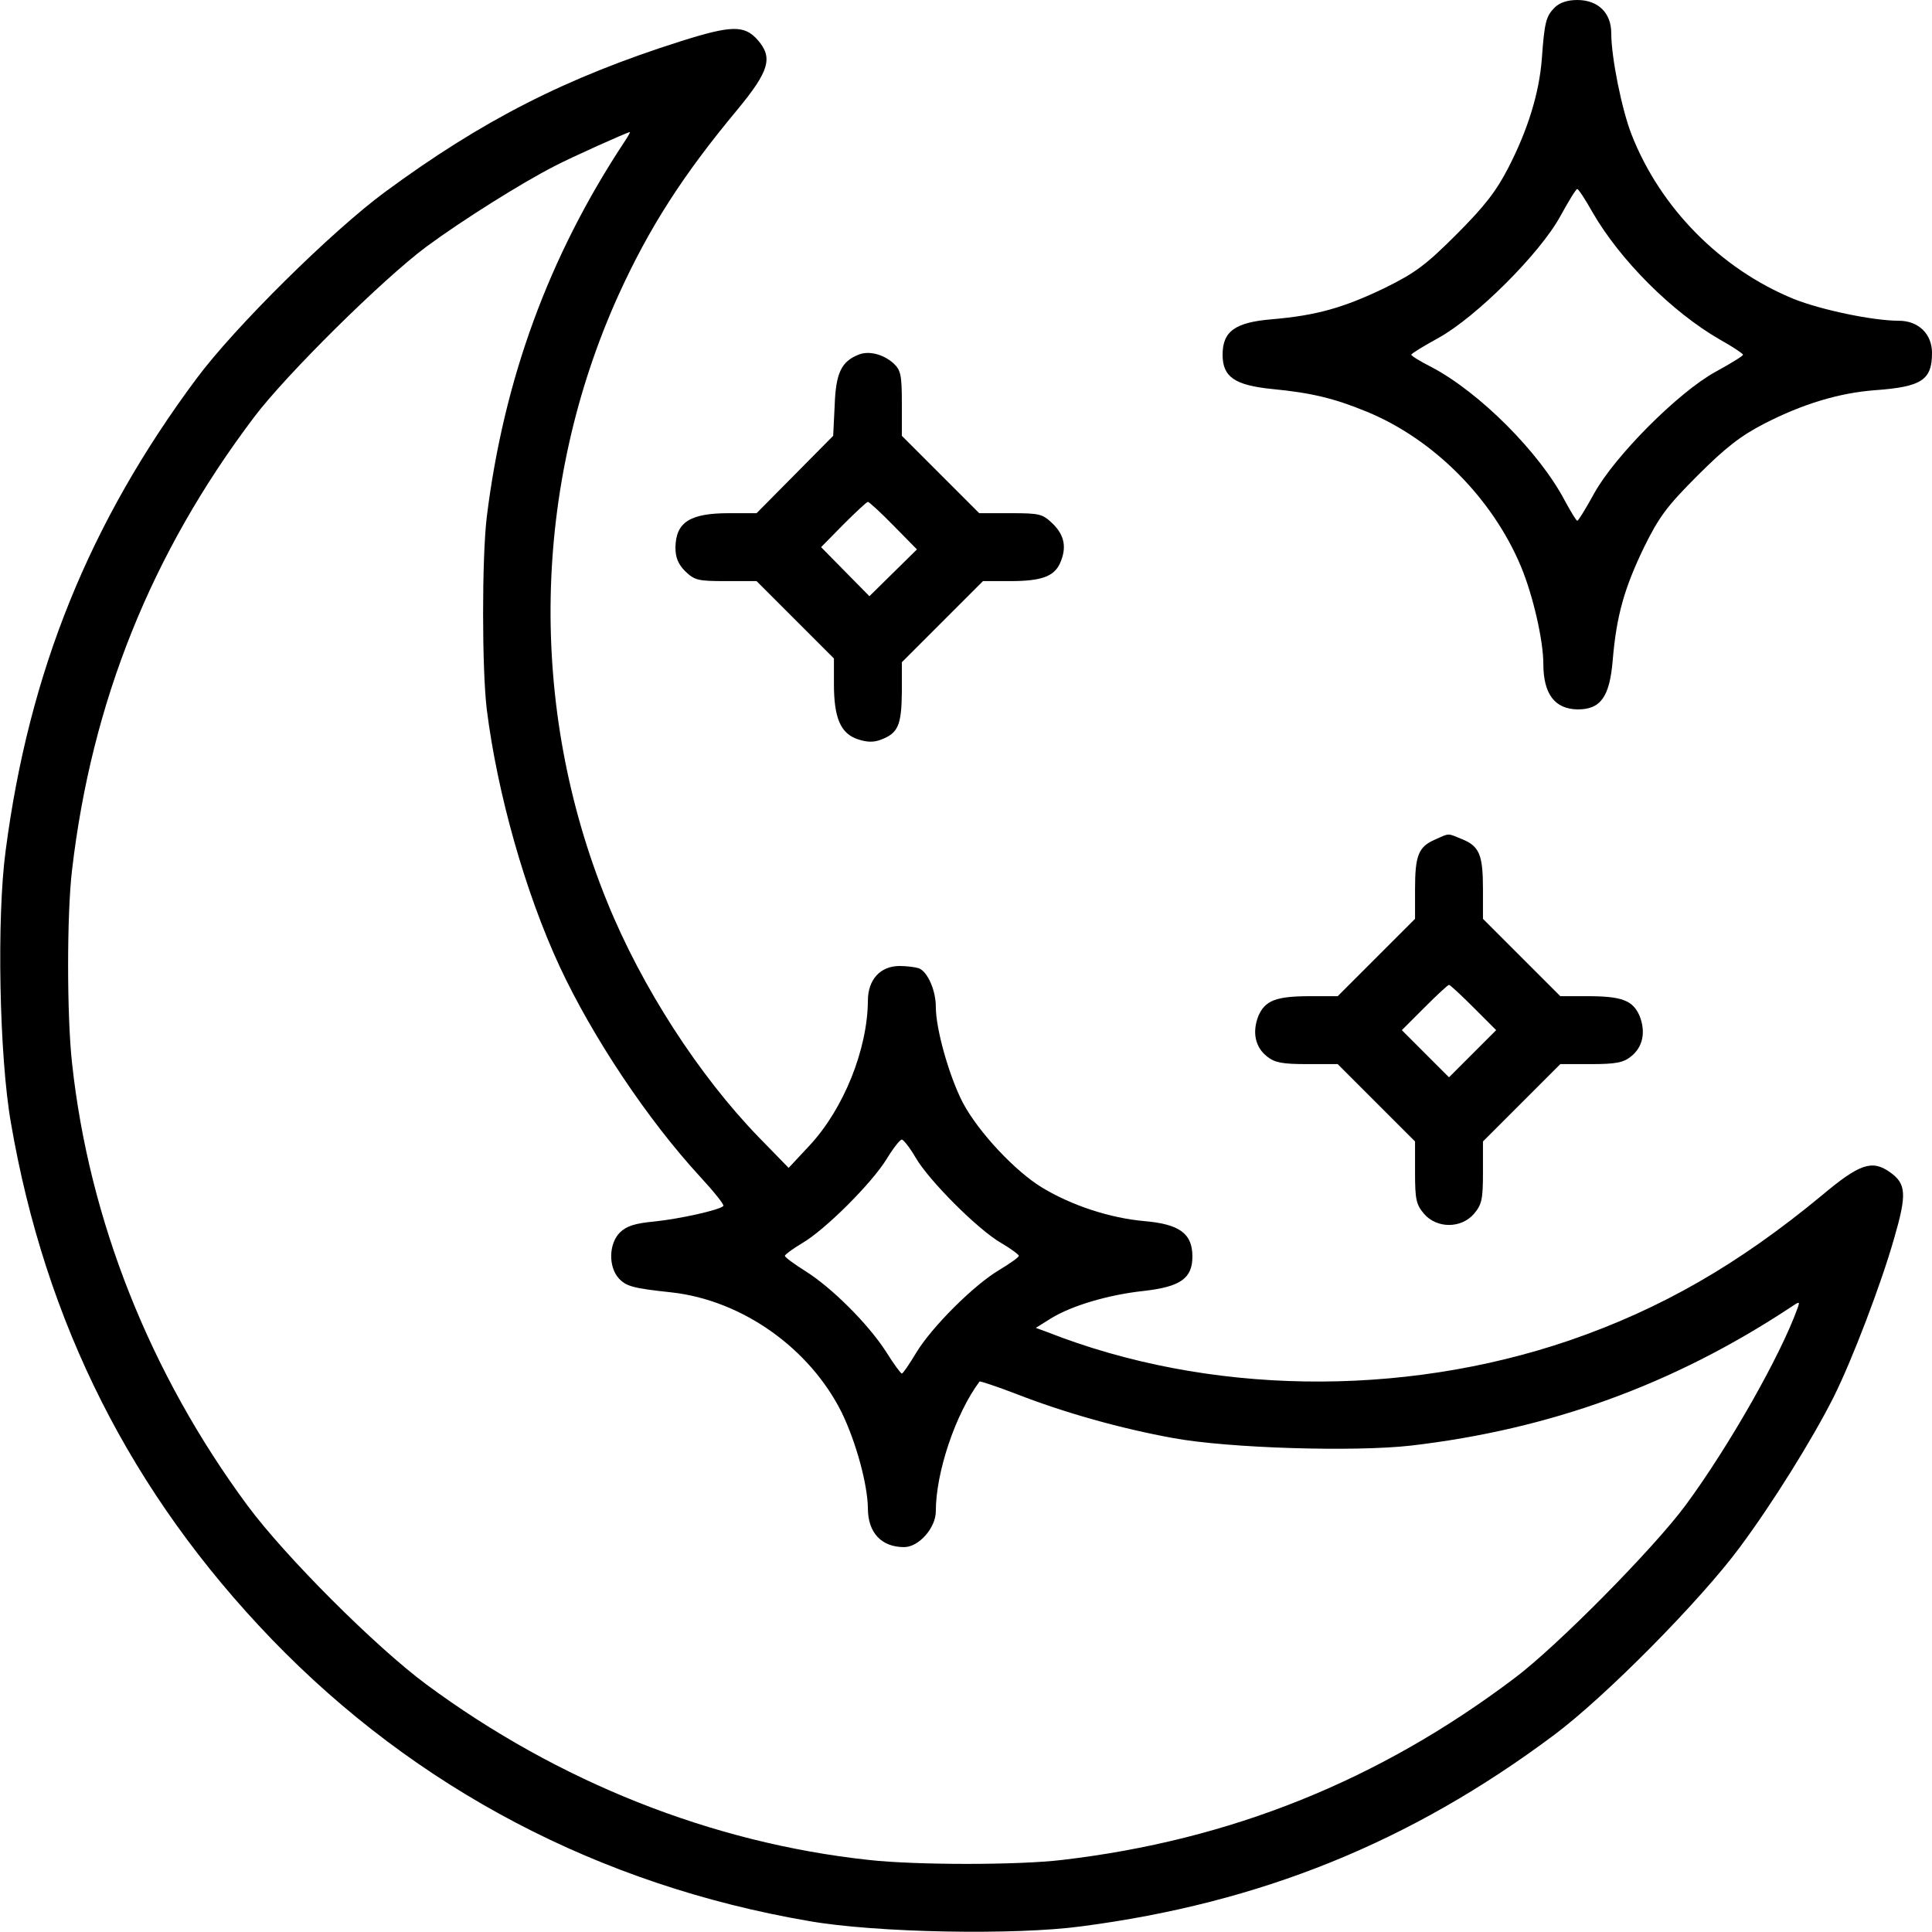 <?xml version="1.0" standalone="no"?>
<!DOCTYPE svg PUBLIC "-//W3C//DTD SVG 20010904//EN"
 "http://www.w3.org/TR/2001/REC-SVG-20010904/DTD/svg10.dtd">
<svg version="1.0" xmlns="http://www.w3.org/2000/svg"
 width="512pt" height="512pt" viewBox="0 0 512 512"
 preserveAspectRatio="xMidYMid meet">
<g transform="translate(0,512) scale(0.1,-0.1)"
fill="currentColor" stroke="none">
<path d="M4120 5100 c-23 -23 -27 -39 -34 -136 -7 -91 -37 -188 -89 -289 -32
-62 -63 -102 -137 -176 -81 -81 -109 -102 -190 -142 -110 -53 -182 -73 -298
-83 -99 -8 -132 -32 -132 -94 0 -59 32 -81 132 -91 104 -10 165 -25 250 -60
178 -73 334 -231 409 -411 32 -77 59 -196 59 -257 0 -80 30 -120 91 -121 61 0
85 33 93 132 10 116 30 188 83 298 40 81 61 109 142 190 74 74 114 105 176
137 103 53 200 82 295 89 123 9 150 27 150 99 0 50 -36 85 -88 85 -69 0 -207
29 -279 58 -193 79 -353 241 -429 435 -26 66 -54 205 -54 269 0 54 -35 88 -90
88 -26 0 -47 -7 -60 -20z m100 -542 c73 -127 211 -265 338 -338 34 -19 61 -37
61 -40 1 -3 -32 -23 -72 -45 -99 -54 -267 -223 -322 -322 -22 -40 -42 -73 -45
-73 -3 0 -17 24 -33 53 -67 128 -226 287 -353 354 -30 15 -54 30 -54 33 0 3
33 23 73 45 99 55 268 223 322 322 22 40 42 73 45 72 3 0 21 -27 40 -61z"/>
<path d="M1805 5011 c-306 -97 -527 -210 -785 -400 -141 -104 -398 -358 -499
-494 -283 -380 -444 -776 -506 -1251 -24 -177 -17 -546 14 -722 91 -530 319
-982 691 -1368 382 -396 869 -652 1424 -747 176 -31 545 -38 722 -14 475 62
872 223 1251 506 136 101 390 358 494 499 87 117 192 286 248 397 50 100 126
300 160 419 35 120 33 147 -11 178 -47 33 -80 22 -180 -62 -221 -183 -427
-301 -668 -384 -448 -153 -961 -145 -1385 22 l-30 11 40 25 c55 34 153 63 247
73 96 11 128 33 128 91 0 61 -34 86 -128 94 -90 8 -191 41 -269 88 -72 43
-170 148 -211 225 -36 69 -72 195 -72 255 0 44 -22 93 -45 102 -9 3 -32 6 -51
6 -51 0 -84 -36 -84 -92 -1 -129 -64 -286 -154 -383 l-56 -60 -79 81 c-158
163 -310 397 -402 624 -210 516 -199 1101 30 1608 81 178 170 317 314 490 86
104 96 139 55 186 -35 40 -70 39 -203 -3z m-151 -268 c-200 -303 -319 -629
-364 -993 -13 -109 -13 -401 0 -510 28 -223 102 -485 193 -681 88 -189 234
-407 372 -557 37 -40 65 -75 62 -78 -11 -11 -115 -34 -182 -41 -53 -5 -74 -12
-92 -29 -30 -30 -31 -91 -3 -122 20 -21 37 -26 140 -37 187 -21 366 -148 451
-319 38 -79 68 -189 69 -253 0 -65 36 -103 96 -103 39 0 84 51 84 95 0 103 52
258 116 344 2 1 45 -13 97 -33 128 -50 278 -92 416 -117 146 -27 480 -37 630
-20 369 43 696 162 1004 365 27 18 27 18 21 0 -45 -126 -182 -367 -297 -523
-85 -115 -341 -374 -453 -458 -360 -272 -754 -430 -1199 -482 -116 -14 -388
-14 -513 0 -416 45 -823 207 -1172 465 -135 100 -374 339 -474 474 -258 349
-420 756 -465 1172 -14 125 -14 397 0 513 52 445 210 839 482 1199 84 112 343
368 458 453 95 70 251 168 339 213 44 23 191 89 199 90 2 0 -5 -12 -15 -27z
m772 -2690 c36 -62 165 -191 227 -227 26 -15 47 -31 47 -34 0 -4 -23 -20 -51
-37 -68 -40 -180 -152 -221 -220 -18 -30 -35 -55 -38 -55 -3 0 -22 26 -42 58
-47 73 -143 169 -213 213 -30 19 -55 37 -55 41 0 3 20 18 45 33 61 35 186 160
225 224 17 28 35 51 40 51 4 0 21 -21 36 -47z"/>
<path d="M2275 4180 c-45 -18 -60 -48 -63 -134 l-4 -81 -101 -102 -102 -103
-73 0 c-104 0 -141 -24 -142 -91 0 -26 7 -44 26 -63 25 -24 34 -26 108 -26
l81 0 103 -103 102 -102 0 -68 c0 -90 18 -131 63 -146 24 -8 42 -9 62 -1 45
17 54 38 55 125 l0 80 108 108 107 107 72 0 c82 0 116 12 132 47 18 40 13 73
-18 104 -28 27 -34 29 -113 29 l-83 0 -103 103 -102 102 0 86 c0 76 -3 88 -22
106 -28 25 -66 34 -93 23z m93 -453 l62 -63 -63 -62 -63 -62 -64 65 -64 65 59
60 c33 33 62 60 65 60 3 0 34 -28 68 -63z"/>
<path d="M3803 2895 c-44 -19 -53 -42 -53 -132 l0 -78 -102 -102 -103 -103
-72 0 c-91 0 -120 -11 -138 -52 -17 -43 -9 -83 23 -108 20 -16 40 -20 106 -20
l81 0 103 -103 102 -102 0 -82 c0 -72 3 -85 24 -110 34 -39 98 -39 132 0 21
25 24 38 24 110 l0 82 102 102 103 103 81 0 c66 0 86 4 106 20 32 25 40 65 23
108 -18 41 -47 52 -138 52 l-72 0 -103 103 -102 102 0 78 c0 91 -9 114 -55
133 -40 16 -32 17 -72 -1z m102 -445 l60 -60 -63 -63 -62 -62 -62 62 -63 63
60 60 c33 33 62 60 65 60 3 0 32 -27 65 -60z"/>
</g>
</svg>
